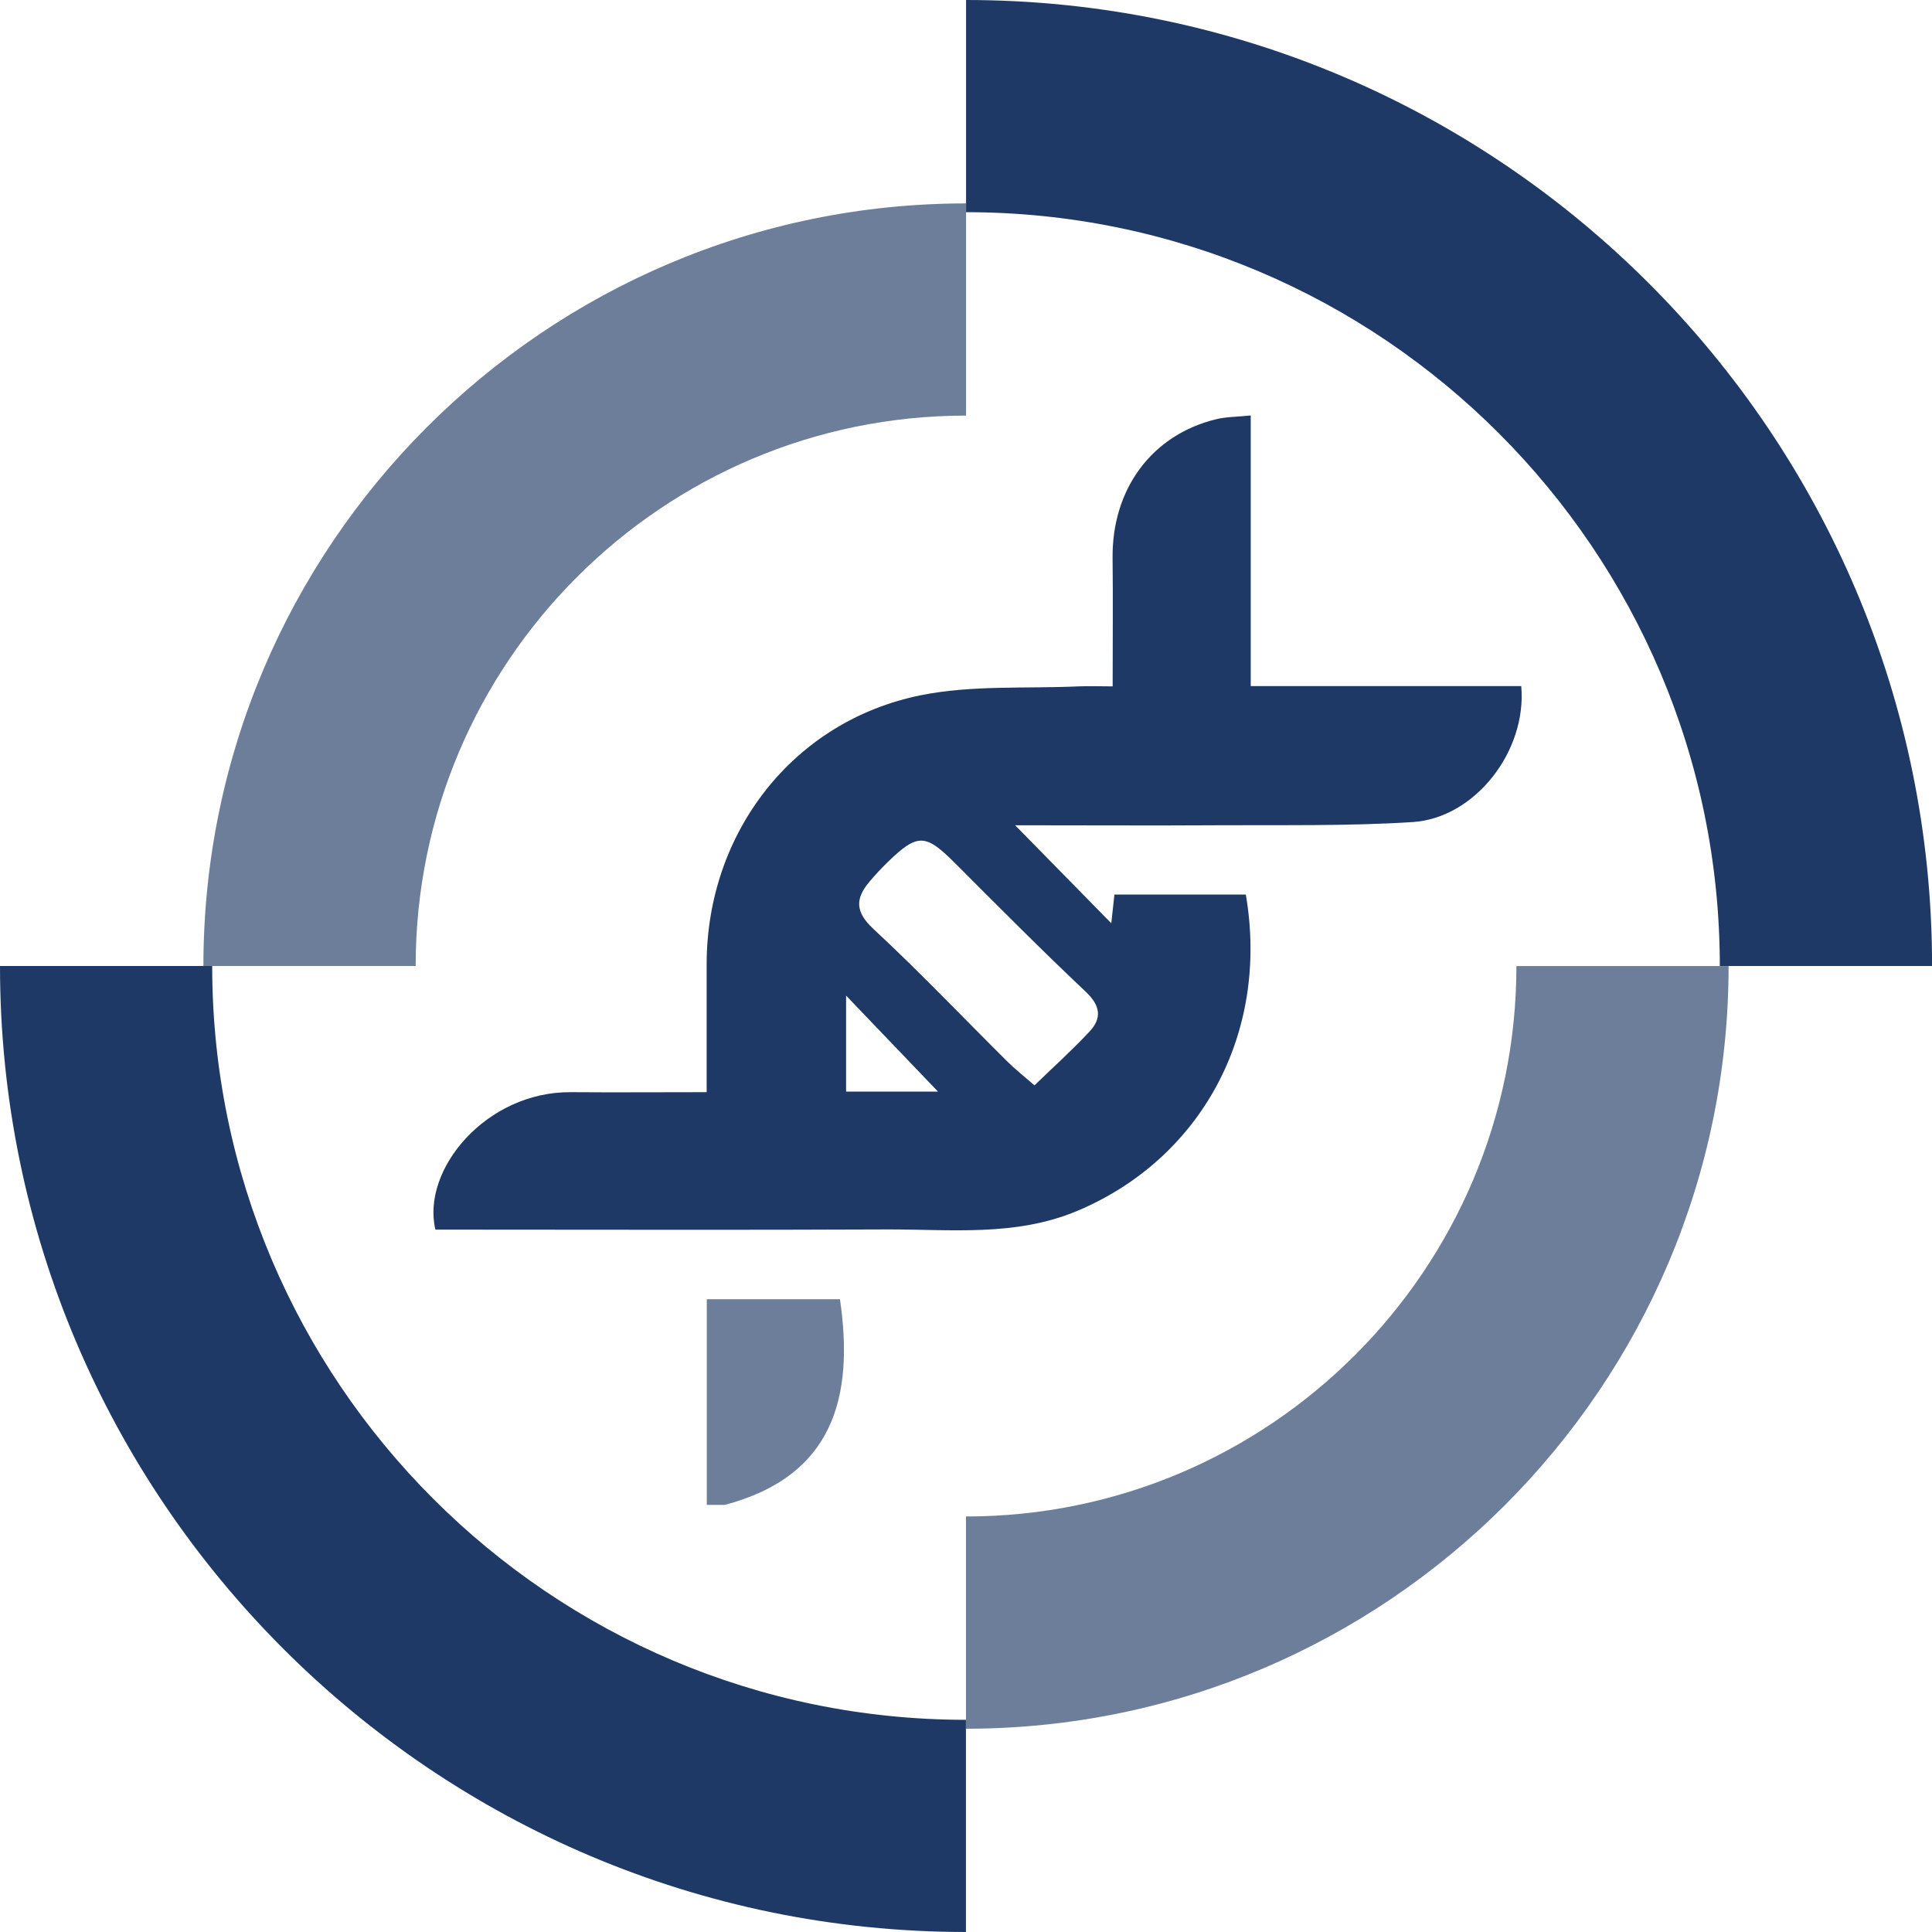<?xml version="1.0" encoding="UTF-8"?><svg id="Layer_2" xmlns="http://www.w3.org/2000/svg" viewBox="0 0 283.9 283.9"><defs><style>.cls-1,.cls-2{fill-rule:evenodd;}.cls-1,.cls-2,.cls-3{fill:#1f3966;}.cls-2,.cls-4{opacity:.65;}</style></defs><g id="Layer_1-2"><path class="cls-2" d="M103.86,221.14v-30.22h19.57c2.08,14.26-.87,25.98-16.94,30.22h-2.64Z"/><path class="cls-1" d="M149.18,121.28c5.06,5.16,9.41,9.59,14.12,14.39.18-1.63.31-2.84.46-4.22h19.31c3.51,20.52-6.68,38.86-24.73,46.47-9.14,3.85-18.69,2.7-28.13,2.74-20.94.1-41.89.03-62.84.03h-3.39c-2.1-8.88,7.52-20.3,19.9-20.2,6.44.05,12.88,0,19.96,0,0-6.38,0-12.61,0-18.84.02-19.26,12.67-35.7,31.48-39.49,7.51-1.51,15.43-.95,23.16-1.3,1.56-.07,3.12,0,5.02,0,0-6.64.06-12.74-.01-18.85-.11-10.13,5.75-18.1,15.19-20.4,1.5-.37,3.09-.35,5.11-.56v39.77h39.75c.86,9.54-6.8,19.4-15.96,19.98-9.59.61-19.24.41-28.86.47-9.62.06-19.23,0-29.55,0ZM152.01,159.49c2.81-2.72,5.58-5.21,8.1-7.92,1.85-1.98,1.58-3.81-.56-5.83-6.53-6.17-12.86-12.54-19.21-18.9-4.33-4.34-5.5-4.42-9.87-.18-.94.91-1.84,1.88-2.69,2.88-2.1,2.49-2.15,4.44.56,6.96,6.79,6.3,13.18,13.03,19.76,19.56,1.01,1,2.13,1.89,3.9,3.42ZM137.84,160.41c-4.55-4.76-8.87-9.27-13.51-14.11v14.11h13.51Z"/><path class="cls-3" d="M141.95,283.9C63.68,283.9,0,220.22,0,141.95h31.18c0,61.08,49.69,110.77,110.76,110.77v31.18Z"/><path class="cls-3" d="M283.9,141.95h-31.18c0-61.08-49.69-110.77-110.76-110.77V0c78.27,0,141.95,63.68,141.95,141.95Z"/><g class="cls-4"><path class="cls-3" d="M61.07,141.95h-31.18c0-61.79,50.27-112.06,112.07-112.06v31.18c-44.6,0-80.88,36.28-80.88,80.88Z"/><path class="cls-3" d="M141.95,254.02v-31.18c44.6,0,80.88-36.28,80.88-80.88h31.18c0,61.79-50.27,112.07-112.06,112.07Z"/></g></g></svg>
